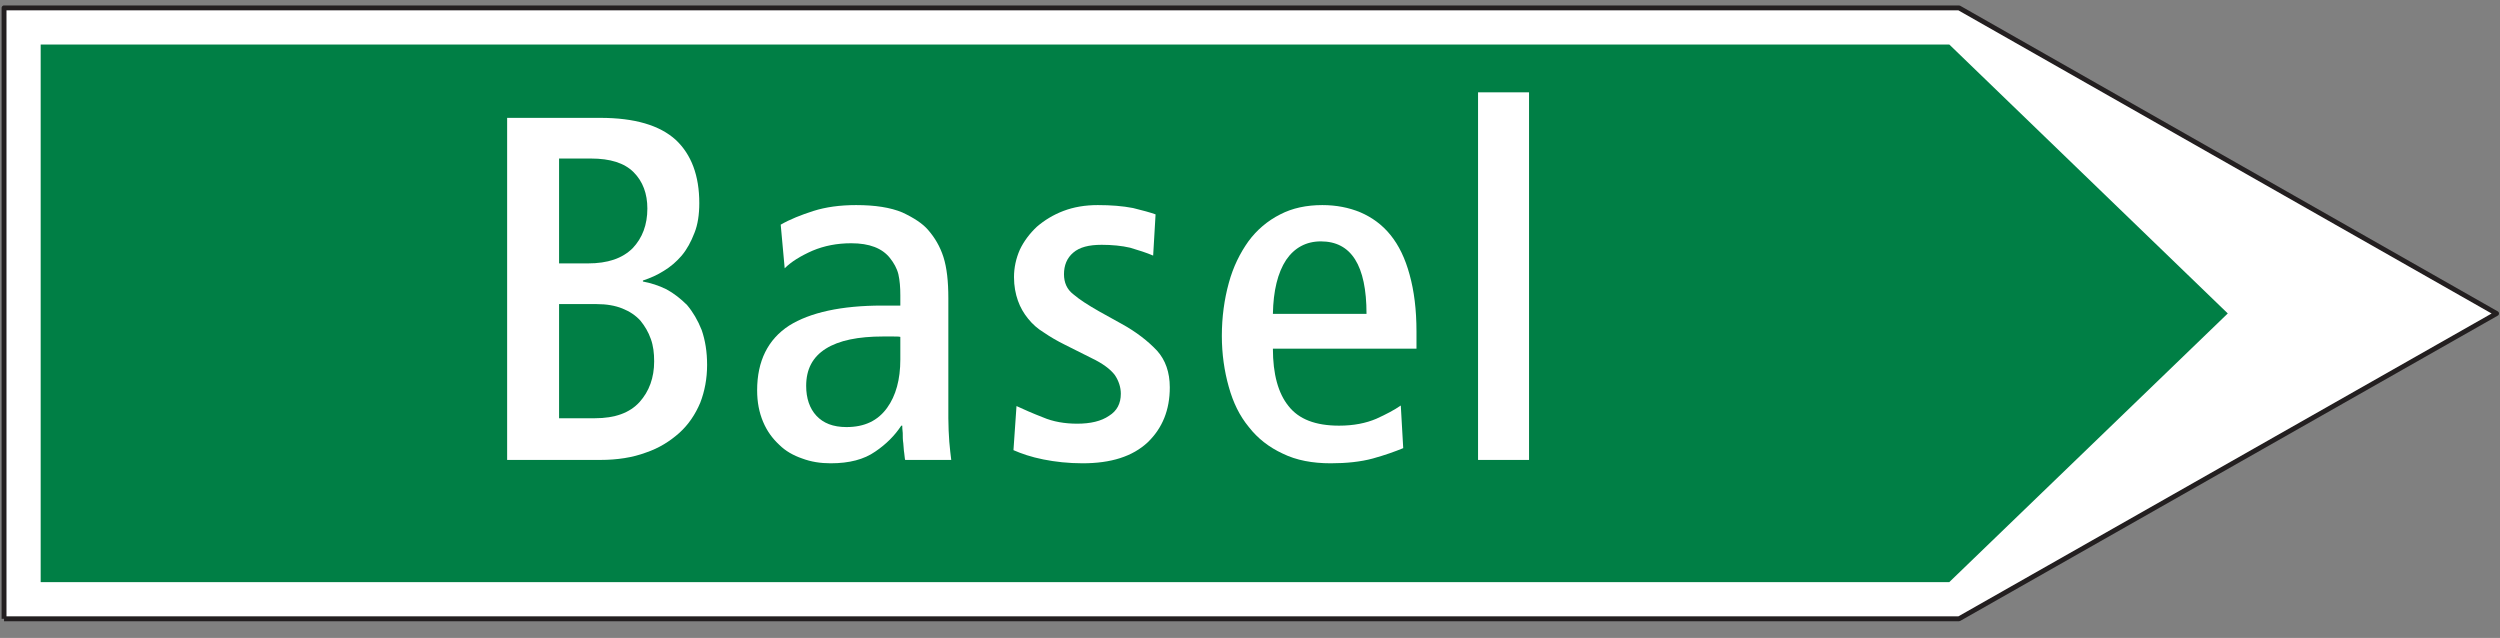 <?xml version="1.0" encoding="UTF-8"?>
<svg xmlns="http://www.w3.org/2000/svg" xmlns:xlink="http://www.w3.org/1999/xlink" width="145pt" height="37pt" viewBox="0 0 145 37" version="1.1">
<rect x="0" y="0" width="145" height="37" fill="#808080" stroke="none"/>
<g id="surface1">
<path style="fill-rule:nonzero;fill:rgb(100%,100%,100%);fill-opacity:1;stroke-width:2.835;stroke-linecap:butt;stroke-linejoin:round;stroke:rgb(13.73%,12.16%,12.549%);stroke-opacity:1;stroke-miterlimit:4;" d="M 2.344 11.094 L 1136.211 11.094 L 1448.008 188.164 L 1136.211 365.43 L 2.344 365.43 L 2.344 11.094 " transform="matrix(0.1,0,0,-0.1,0,37)"/>
<path style=" stroke:none;fill-rule:nonzero;fill:rgb(0%,49.675%,27.332%);fill-opacity:1;" d="M 2.359 33.762 L 113.059 33.762 L 129.211 18.18 L 113.059 2.582 L 2.359 2.582 L 2.359 33.762 "/>
<path style=" stroke:none;fill-rule:nonzero;fill:rgb(100%,100%,100%);fill-opacity:1;" d="M 29.414 26.676 L 34.816 26.676 C 35.812 26.676 36.695 26.535 37.461 26.25 C 38.227 25.992 38.852 25.594 39.395 25.113 C 39.934 24.629 40.332 24.031 40.617 23.352 C 40.871 22.695 41.012 21.961 41.012 21.164 C 41.012 20.395 40.902 19.742 40.699 19.145 C 40.473 18.574 40.188 18.094 39.848 17.691 C 39.48 17.324 39.082 17.012 38.656 16.781 C 38.199 16.555 37.746 16.414 37.289 16.328 L 37.289 16.27 C 37.715 16.129 38.113 15.957 38.512 15.703 C 38.883 15.477 39.223 15.191 39.539 14.824 C 39.848 14.453 40.078 14.027 40.277 13.512 C 40.473 13.031 40.559 12.434 40.559 11.781 C 40.559 10.188 40.102 8.965 39.195 8.113 C 38.258 7.262 36.805 6.836 34.816 6.836 L 29.414 6.836 L 29.414 26.676 "/>
<path style=" stroke:none;fill-rule:nonzero;fill:rgb(100%,100%,100%);fill-opacity:1;" d="M 52.5 26.676 L 55.172 26.676 C 55.145 26.418 55.09 26.051 55.059 25.625 C 55.031 25.199 55.004 24.746 55.004 24.258 L 55.004 17.297 C 55.004 16.328 54.918 15.531 54.719 14.906 C 54.52 14.285 54.207 13.77 53.836 13.344 C 53.523 12.973 53.012 12.637 52.332 12.32 C 51.648 12.035 50.766 11.895 49.656 11.895 C 48.723 11.895 47.898 12.008 47.184 12.234 C 46.473 12.461 45.82 12.719 45.281 13.031 L 45.512 15.562 C 45.879 15.191 46.418 14.852 47.129 14.539 C 47.809 14.254 48.547 14.109 49.371 14.109 C 50.426 14.109 51.164 14.395 51.617 14.965 C 51.844 15.25 52.02 15.562 52.105 15.902 C 52.188 16.27 52.219 16.672 52.219 17.125 L 52.219 17.723 L 51.164 17.723 C 48.809 17.723 46.984 18.121 45.766 18.887 C 44.543 19.684 43.914 20.934 43.914 22.641 C 43.914 23.324 44.031 23.922 44.258 24.461 C 44.484 25 44.797 25.426 45.195 25.797 C 45.562 26.164 46.02 26.418 46.531 26.594 C 47.043 26.785 47.582 26.871 48.18 26.871 C 49.262 26.871 50.113 26.648 50.766 26.191 C 51.391 25.77 51.902 25.258 52.273 24.688 L 52.332 24.688 C 52.332 24.77 52.332 24.914 52.359 25.113 C 52.359 25.309 52.359 25.512 52.391 25.711 C 52.414 25.906 52.414 26.109 52.445 26.277 C 52.473 26.477 52.473 26.594 52.5 26.676 "/>
<path style=" stroke:none;fill-rule:nonzero;fill:rgb(100%,100%,100%);fill-opacity:1;" d="M 58.781 26.109 C 59.238 26.309 59.805 26.508 60.516 26.648 C 61.199 26.785 61.965 26.871 62.789 26.871 C 64.438 26.871 65.688 26.477 66.57 25.652 C 67.422 24.828 67.848 23.777 67.848 22.469 C 67.848 21.59 67.594 20.879 67.109 20.34 C 66.598 19.797 65.914 19.254 65.035 18.773 L 63.754 18.062 C 63.102 17.691 62.617 17.379 62.25 17.066 C 61.879 16.781 61.711 16.387 61.711 15.902 C 61.711 15.395 61.879 14.965 62.25 14.652 C 62.617 14.336 63.156 14.199 63.898 14.199 C 64.496 14.199 65.062 14.254 65.547 14.367 C 66.031 14.512 66.484 14.652 66.883 14.824 L 67.023 12.434 C 66.711 12.32 66.285 12.207 65.719 12.066 C 65.117 11.949 64.438 11.895 63.672 11.895 C 62.93 11.895 62.277 12.008 61.68 12.234 C 61.082 12.461 60.574 12.777 60.145 13.145 C 59.719 13.543 59.379 14 59.152 14.48 C 58.926 14.992 58.812 15.531 58.812 16.074 C 58.812 16.586 58.898 17.039 59.039 17.438 C 59.18 17.836 59.379 18.176 59.633 18.488 C 59.887 18.801 60.172 19.059 60.543 19.285 C 60.914 19.539 61.309 19.77 61.766 19.996 L 63.301 20.766 C 63.957 21.078 64.41 21.418 64.664 21.758 C 64.891 22.098 65.008 22.469 65.008 22.836 C 65.008 23.406 64.781 23.836 64.324 24.117 C 63.871 24.43 63.242 24.574 62.477 24.574 C 61.766 24.574 61.082 24.461 60.484 24.203 C 59.887 23.973 59.379 23.746 58.957 23.551 L 58.781 26.109 "/>
<path style=" stroke:none;fill-rule:nonzero;fill:rgb(100%,100%,100%);fill-opacity:1;" d="M 73.828 20.223 L 82.156 20.223 L 82.156 19.23 C 82.156 17.949 82.016 16.867 81.758 15.934 C 81.504 14.992 81.133 14.227 80.648 13.629 C 80.168 13.031 79.57 12.605 78.914 12.32 C 78.234 12.035 77.492 11.895 76.695 11.895 C 75.785 11.895 74.961 12.066 74.254 12.434 C 73.516 12.805 72.887 13.344 72.406 14 C 71.922 14.68 71.523 15.477 71.27 16.414 C 71.012 17.352 70.867 18.379 70.867 19.484 C 70.867 20.535 71.012 21.531 71.27 22.441 C 71.523 23.352 71.895 24.117 72.434 24.77 C 72.945 25.426 73.598 25.938 74.398 26.309 C 75.191 26.699 76.129 26.871 77.18 26.871 C 78.09 26.871 78.914 26.785 79.621 26.594 C 80.336 26.395 80.906 26.191 81.387 25.992 L 81.246 23.52 C 80.875 23.777 80.395 24.031 79.824 24.289 C 79.227 24.543 78.52 24.688 77.664 24.688 C 76.301 24.688 75.332 24.316 74.734 23.551 C 74.137 22.812 73.828 21.703 73.828 20.223 "/>
<path style=" stroke:none;fill-rule:nonzero;fill:rgb(100%,100%,100%);fill-opacity:1;" d="M 85.727 26.676 L 88.684 26.676 L 88.684 5.355 L 85.727 5.355 L 85.727 26.676 "/>
<path style=" stroke:none;fill-rule:nonzero;fill:rgb(0%,49.675%,27.332%);fill-opacity:1;" d="M 32.426 15.277 L 32.426 9.195 L 34.277 9.195 C 35.387 9.195 36.211 9.449 36.75 9.988 C 37.289 10.527 37.547 11.242 37.547 12.094 C 37.547 13.031 37.262 13.797 36.695 14.395 C 36.094 14.992 35.242 15.277 34.105 15.277 L 32.426 15.277 "/>
<path style=" stroke:none;fill-rule:nonzero;fill:rgb(0%,49.675%,27.332%);fill-opacity:1;" d="M 32.426 24.258 L 32.426 17.637 L 34.59 17.637 C 35.184 17.637 35.672 17.723 36.094 17.891 C 36.52 18.062 36.863 18.289 37.148 18.602 C 37.402 18.918 37.605 19.254 37.746 19.656 C 37.891 20.055 37.941 20.48 37.941 20.961 C 37.941 21.902 37.656 22.695 37.09 23.324 C 36.52 23.945 35.672 24.258 34.504 24.258 L 32.426 24.258 "/>
<path style=" stroke:none;fill-rule:nonzero;fill:rgb(0%,49.675%,27.332%);fill-opacity:1;" d="M 52.219 19.539 L 52.219 20.852 C 52.219 22.012 51.961 22.953 51.449 23.66 C 50.91 24.402 50.145 24.77 49.094 24.77 C 48.32 24.77 47.754 24.543 47.355 24.117 C 46.957 23.691 46.758 23.098 46.758 22.383 C 46.758 21.418 47.129 20.707 47.898 20.223 C 48.664 19.742 49.773 19.516 51.223 19.516 C 51.391 19.516 51.566 19.516 51.762 19.516 C 51.961 19.516 52.129 19.516 52.219 19.539 "/>
<path style=" stroke:none;fill-rule:nonzero;fill:rgb(0%,49.675%,27.332%);fill-opacity:1;" d="M 73.828 18.203 C 73.852 16.867 74.109 15.816 74.594 15.078 C 75.078 14.367 75.762 14 76.609 14 C 78.375 14 79.258 15.395 79.258 18.203 L 73.828 18.203 "/>
</g>
</svg>
